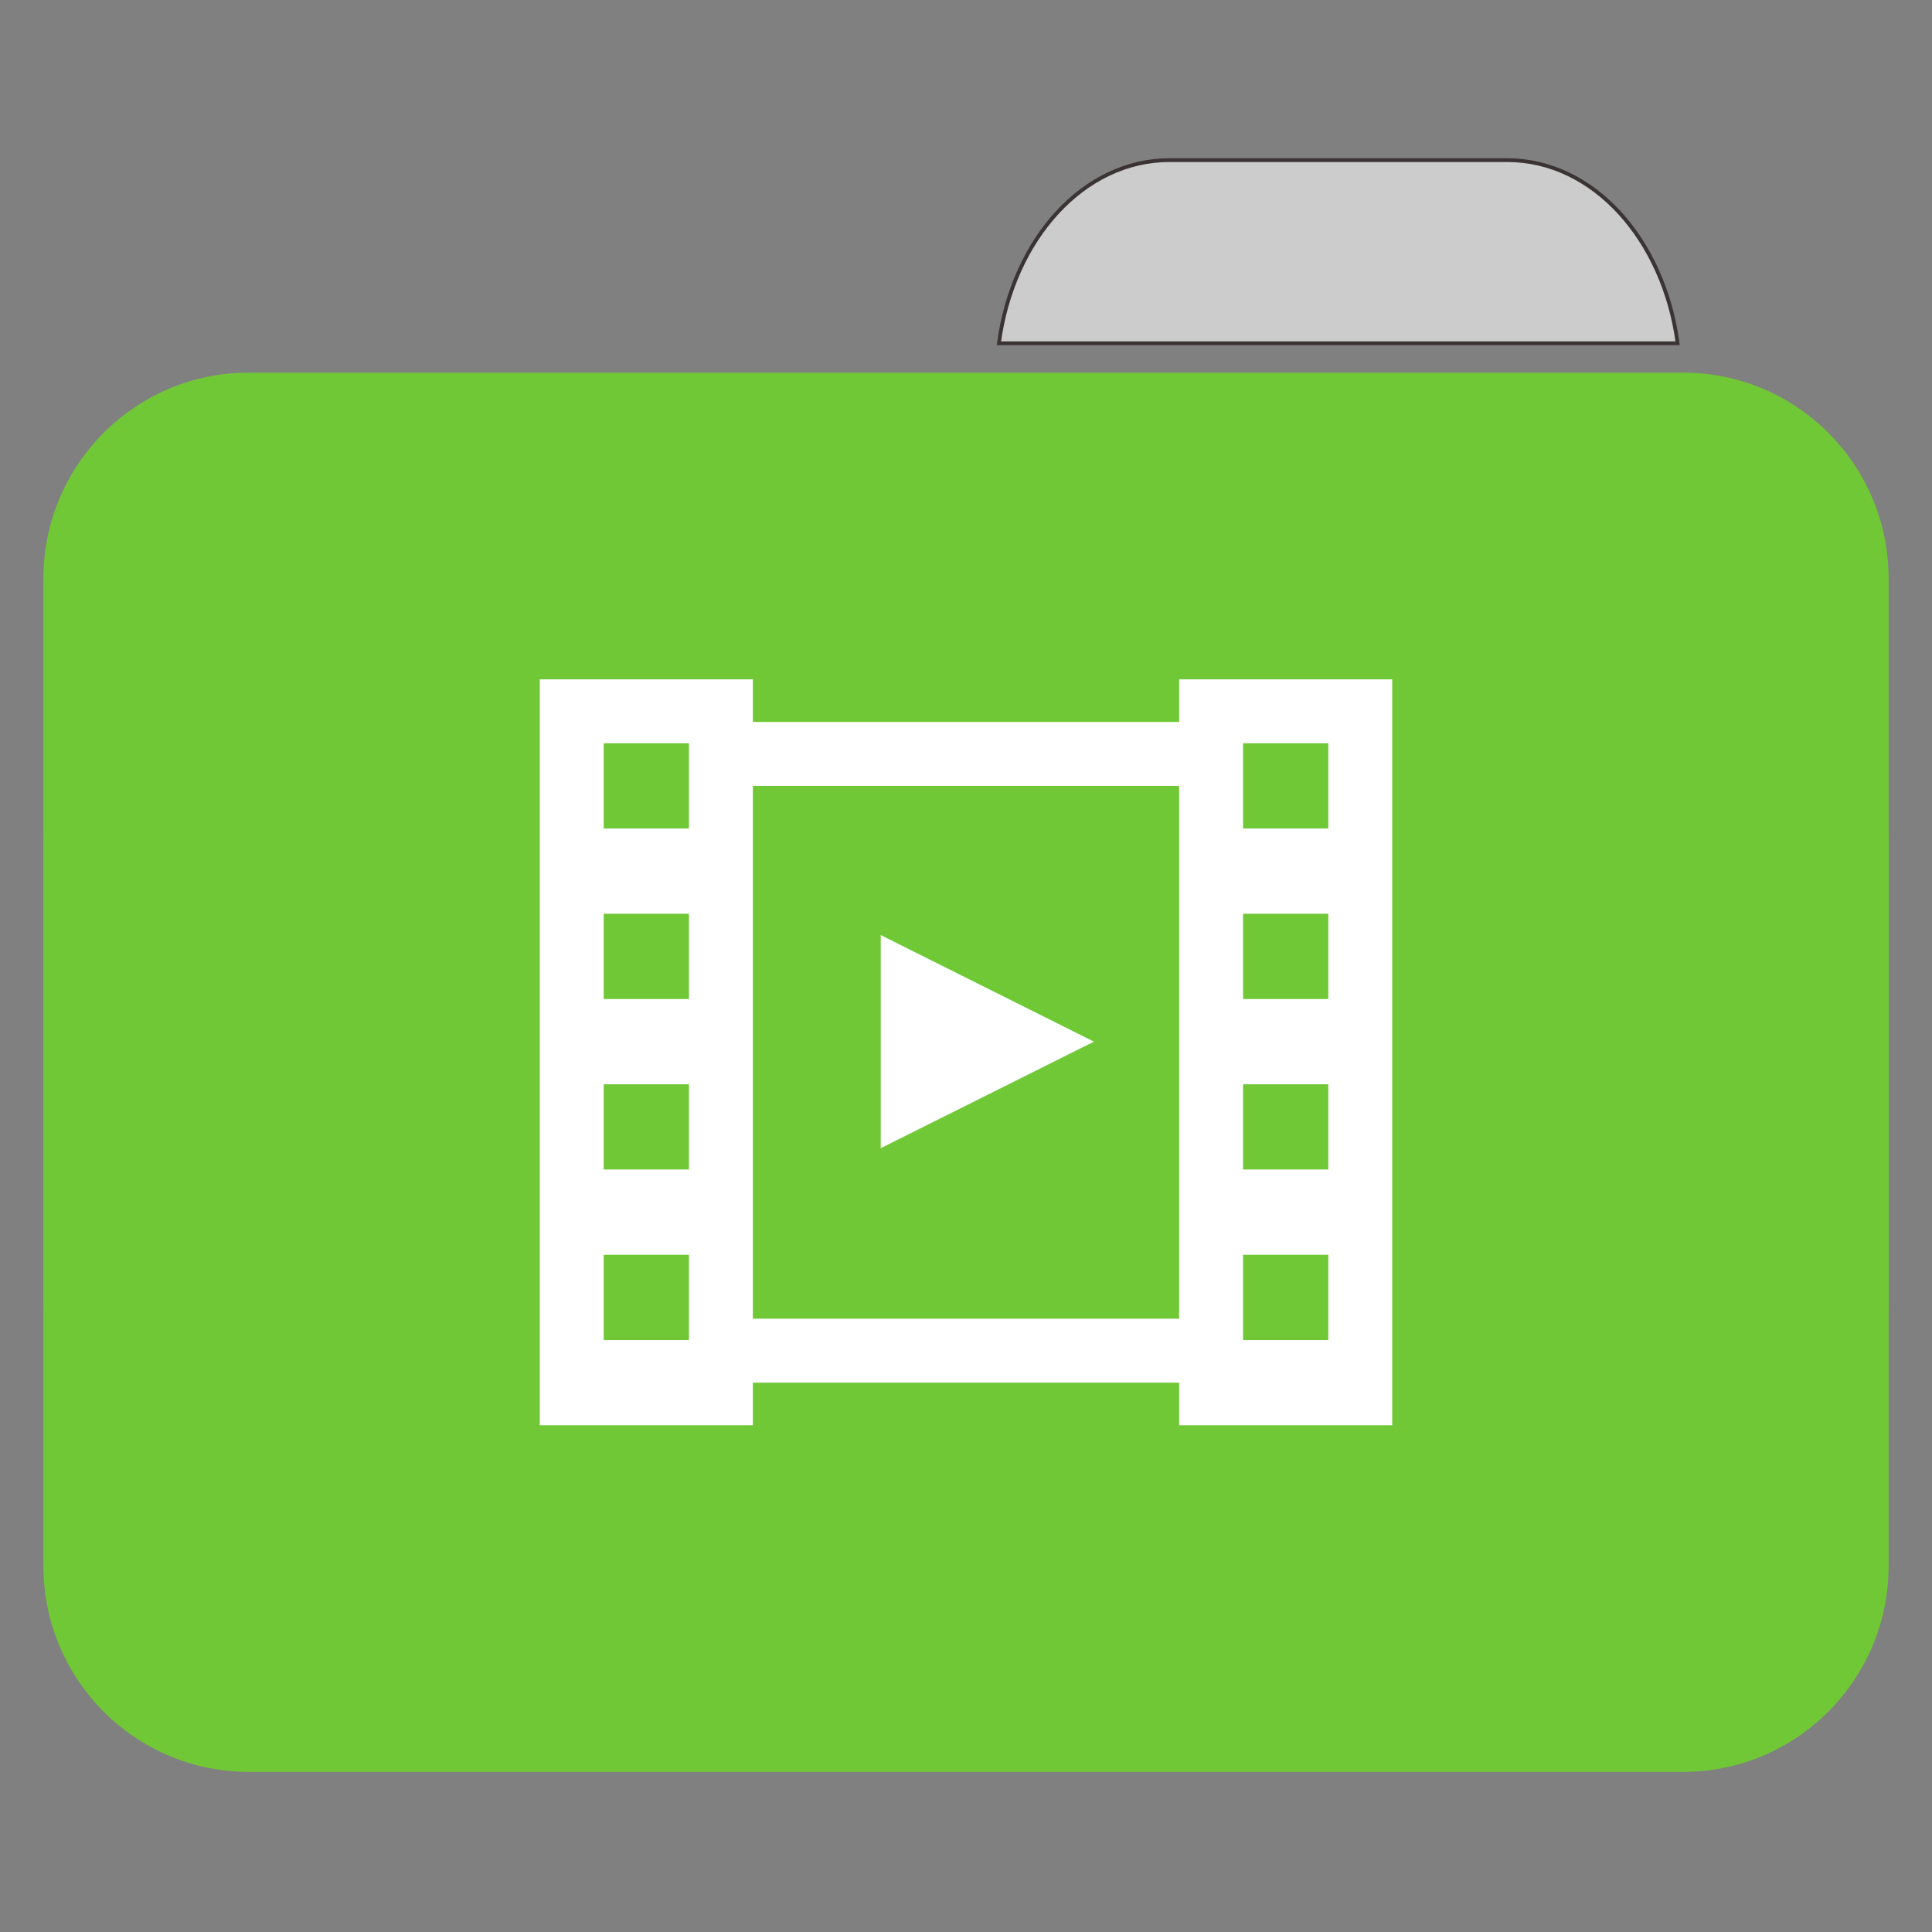 
<svg xmlns="http://www.w3.org/2000/svg" xmlns:xlink="http://www.w3.org/1999/xlink" width="128px" height="128px" viewBox="0 0 128 128" version="1.1">
<rect x="0" y="0" width="128" height="128" fill="#808080" stroke="none"/>
<g id="surface1">
<path style="fill-rule:nonzero;fill:rgb(80%,80%,80%);fill-opacity:1;stroke-width:1;stroke-linecap:butt;stroke-linejoin:miter;stroke:rgb(23.137%,20.392%,20.392%);stroke-opacity:1;stroke-miterlimit:4;" d="M 309.891 42.438 C 287.156 42.438 268.438 63.344 264.719 90.969 L 444.594 90.969 C 440.875 63.344 422.172 42.438 399.453 42.438 Z M 309.891 42.438 " transform="matrix(0.25,0,0,0.25,0,0)"/>
<path style=" stroke:none;fill-rule:nonzero;fill:#71C837;fill-opacity:1;" d="M 16.484 24.688 L 111.516 24.688 C 119.031 24.688 125.125 30.797 125.125 38.332 L 125.125 86.207 C 125.125 93.742 119.031 99.852 111.516 99.852 L 16.484 99.852 C 8.969 99.852 2.875 93.742 2.875 86.207 L 2.875 38.332 C 2.875 30.797 8.969 24.688 16.484 24.688 Z M 16.484 24.688 "/>
<path style=" stroke:none;fill-rule:nonzero;fill:#71C837;fill-opacity:1;" d="M 16.484 42.227 L 111.516 42.227 C 119.031 42.227 125.125 48.336 125.125 55.871 L 125.125 103.746 C 125.125 111.281 119.031 117.391 111.516 117.391 L 16.484 117.391 C 8.969 117.391 2.875 111.281 2.875 103.746 L 2.875 55.871 C 2.875 48.336 8.969 42.227 16.484 42.227 Z M 16.484 42.227 "/>
<path style=" stroke:none;fill-rule:evenodd;fill:rgb(100%,100%,100%);fill-opacity:1;" d="M 35.762 45.008 L 35.762 94.426 L 49.879 94.426 L 49.879 91.602 L 78.121 91.602 L 78.121 94.426 L 92.238 94.426 L 92.238 45.008 L 78.121 45.008 L 78.121 47.832 L 49.879 47.832 L 49.879 45.008 Z M 39.996 49.242 L 45.645 49.242 L 45.645 54.891 L 39.996 54.891 Z M 82.355 49.242 L 88.004 49.242 L 88.004 54.891 L 82.355 54.891 Z M 49.879 52.066 L 78.121 52.066 L 78.121 87.367 L 49.879 87.367 Z M 39.996 60.539 L 45.645 60.539 L 45.645 66.188 L 39.996 66.188 Z M 82.355 60.539 L 88.004 60.539 L 88.004 66.188 L 82.355 66.188 Z M 58.352 61.953 L 58.352 76.07 L 72.473 69.012 Z M 39.996 71.836 L 45.645 71.836 L 45.645 77.484 L 39.996 77.484 Z M 82.355 71.836 L 88.004 71.836 L 88.004 77.484 L 82.355 77.484 Z M 39.996 83.133 L 45.645 83.133 L 45.645 88.781 L 39.996 88.781 Z M 82.355 83.133 L 88.004 83.133 L 88.004 88.781 L 82.355 88.781 Z M 82.355 83.133 "/>
</g>
</svg>
